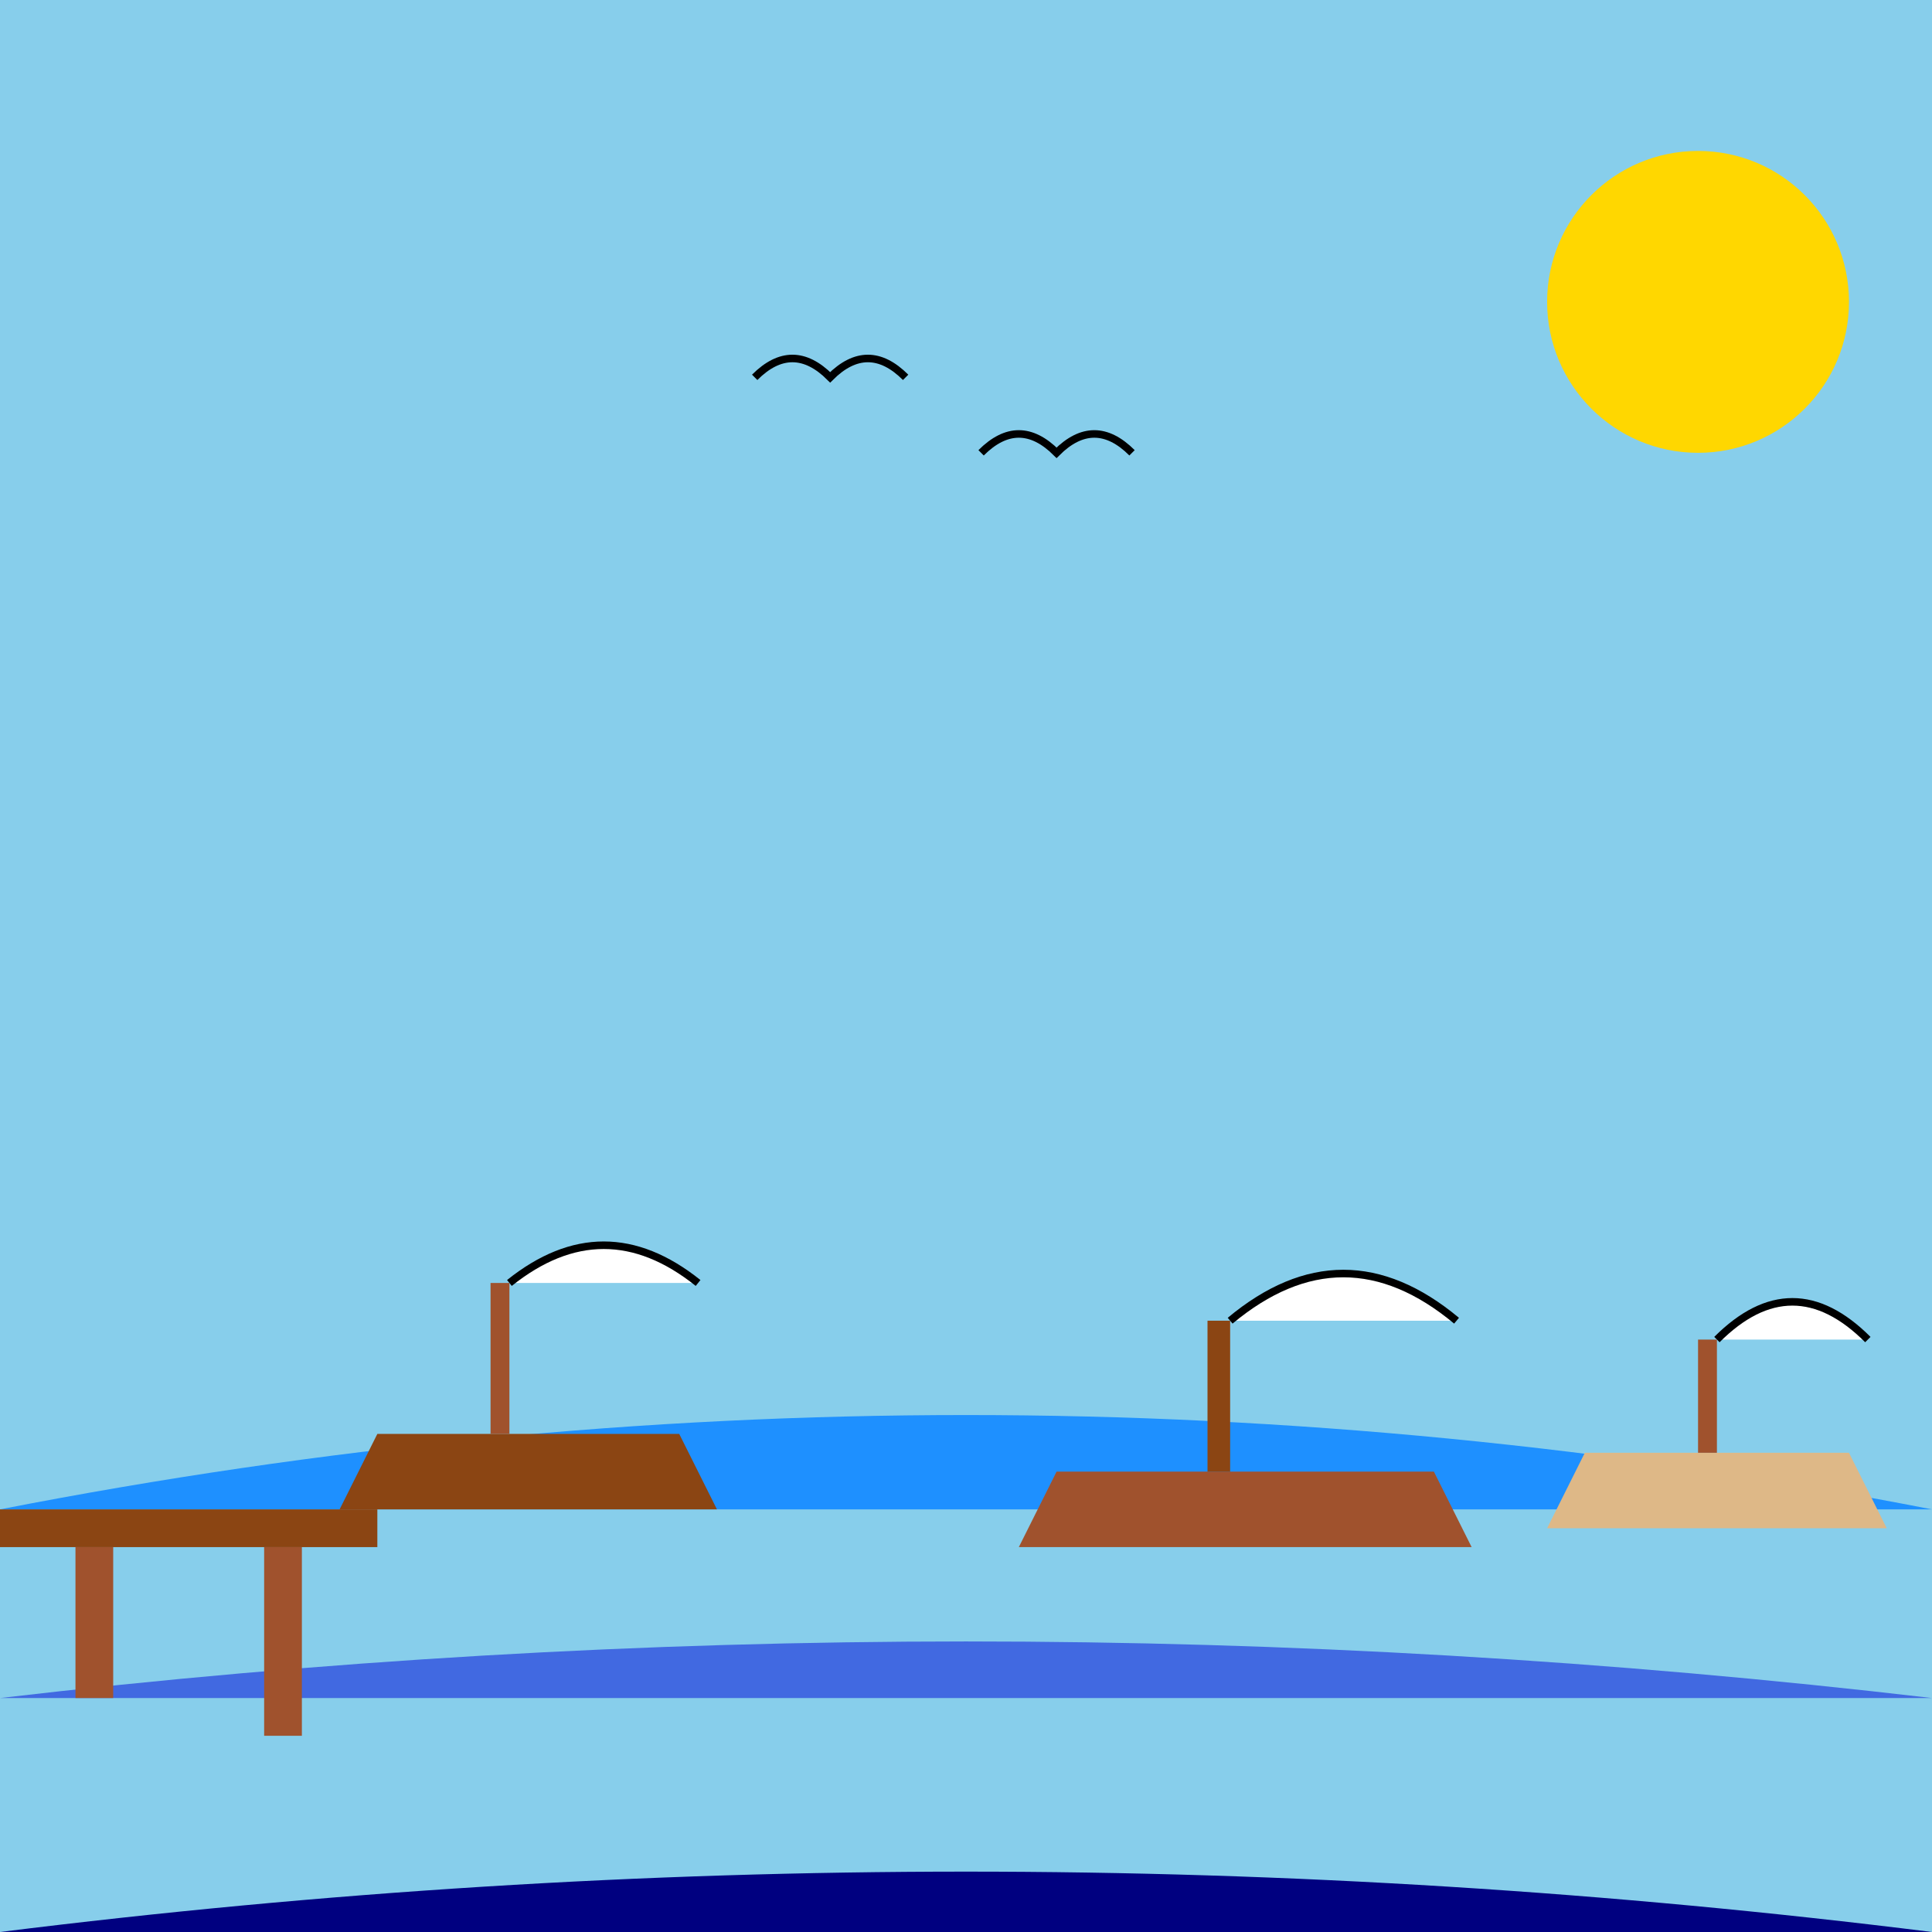 <svg xmlns="http://www.w3.org/2000/svg" viewBox="0 0 512 512">
  <rect x="0" y="0" width="512" height="512" fill="#87CEEB"/>
  <path d="M0 400 Q 256 350 512 400" fill="#1E90FF"/>
  <path d="M0 450 Q 256 420 512 450" fill="#4169E1"/>
  <path d="M0 512 Q 256 480 512 512" fill="#000080"/>
  
  <!-- Boat 1 -->
  <path d="M100 380 L 180 380 L 190 400 L 90 400 Z" fill="#8B4513"/>
  <rect x="130" y="340" width="5" height="40" fill="#A0522D"/>
  <path d="M135 340 Q 160 320 185 340" fill="#FFF" stroke="#000" stroke-width="2"/>
  
  <!-- Boat 2 -->
  <path d="M280 390 L 380 390 L 390 410 L 270 410 Z" fill="#A0522D"/>
  <rect x="320" y="350" width="6" height="40" fill="#8B4513"/>
  <path d="M326 350 Q 356 325 386 350" fill="#FFF" stroke="#000" stroke-width="2"/>
  
  <!-- Boat 3 -->
  <path d="M420 385 L 490 385 L 500 405 L 410 405 Z" fill="#DEB887"/>
  <rect x="450" y="355" width="5" height="30" fill="#A0522D"/>
  <path d="M455 355 Q 475 335 495 355" fill="#FFF" stroke="#000" stroke-width="2"/>
  
  <!-- Dock -->
  <rect x="0" y="400" width="100" height="10" fill="#8B4513"/>
  <rect x="20" y="410" width="10" height="40" fill="#A0522D"/>
  <rect x="70" y="410" width="10" height="50" fill="#A0522D"/>
  
  <!-- Sun -->
  <circle cx="450" cy="80" r="40" fill="#FFD700"/>
  
  <!-- Birds -->
  <path d="M200 100 Q 210 90 220 100 Q 230 90 240 100" fill="none" stroke="#000" stroke-width="2"/>
  <path d="M260 120 Q 270 110 280 120 Q 290 110 300 120" fill="none" stroke="#000" stroke-width="2"/>
</svg>